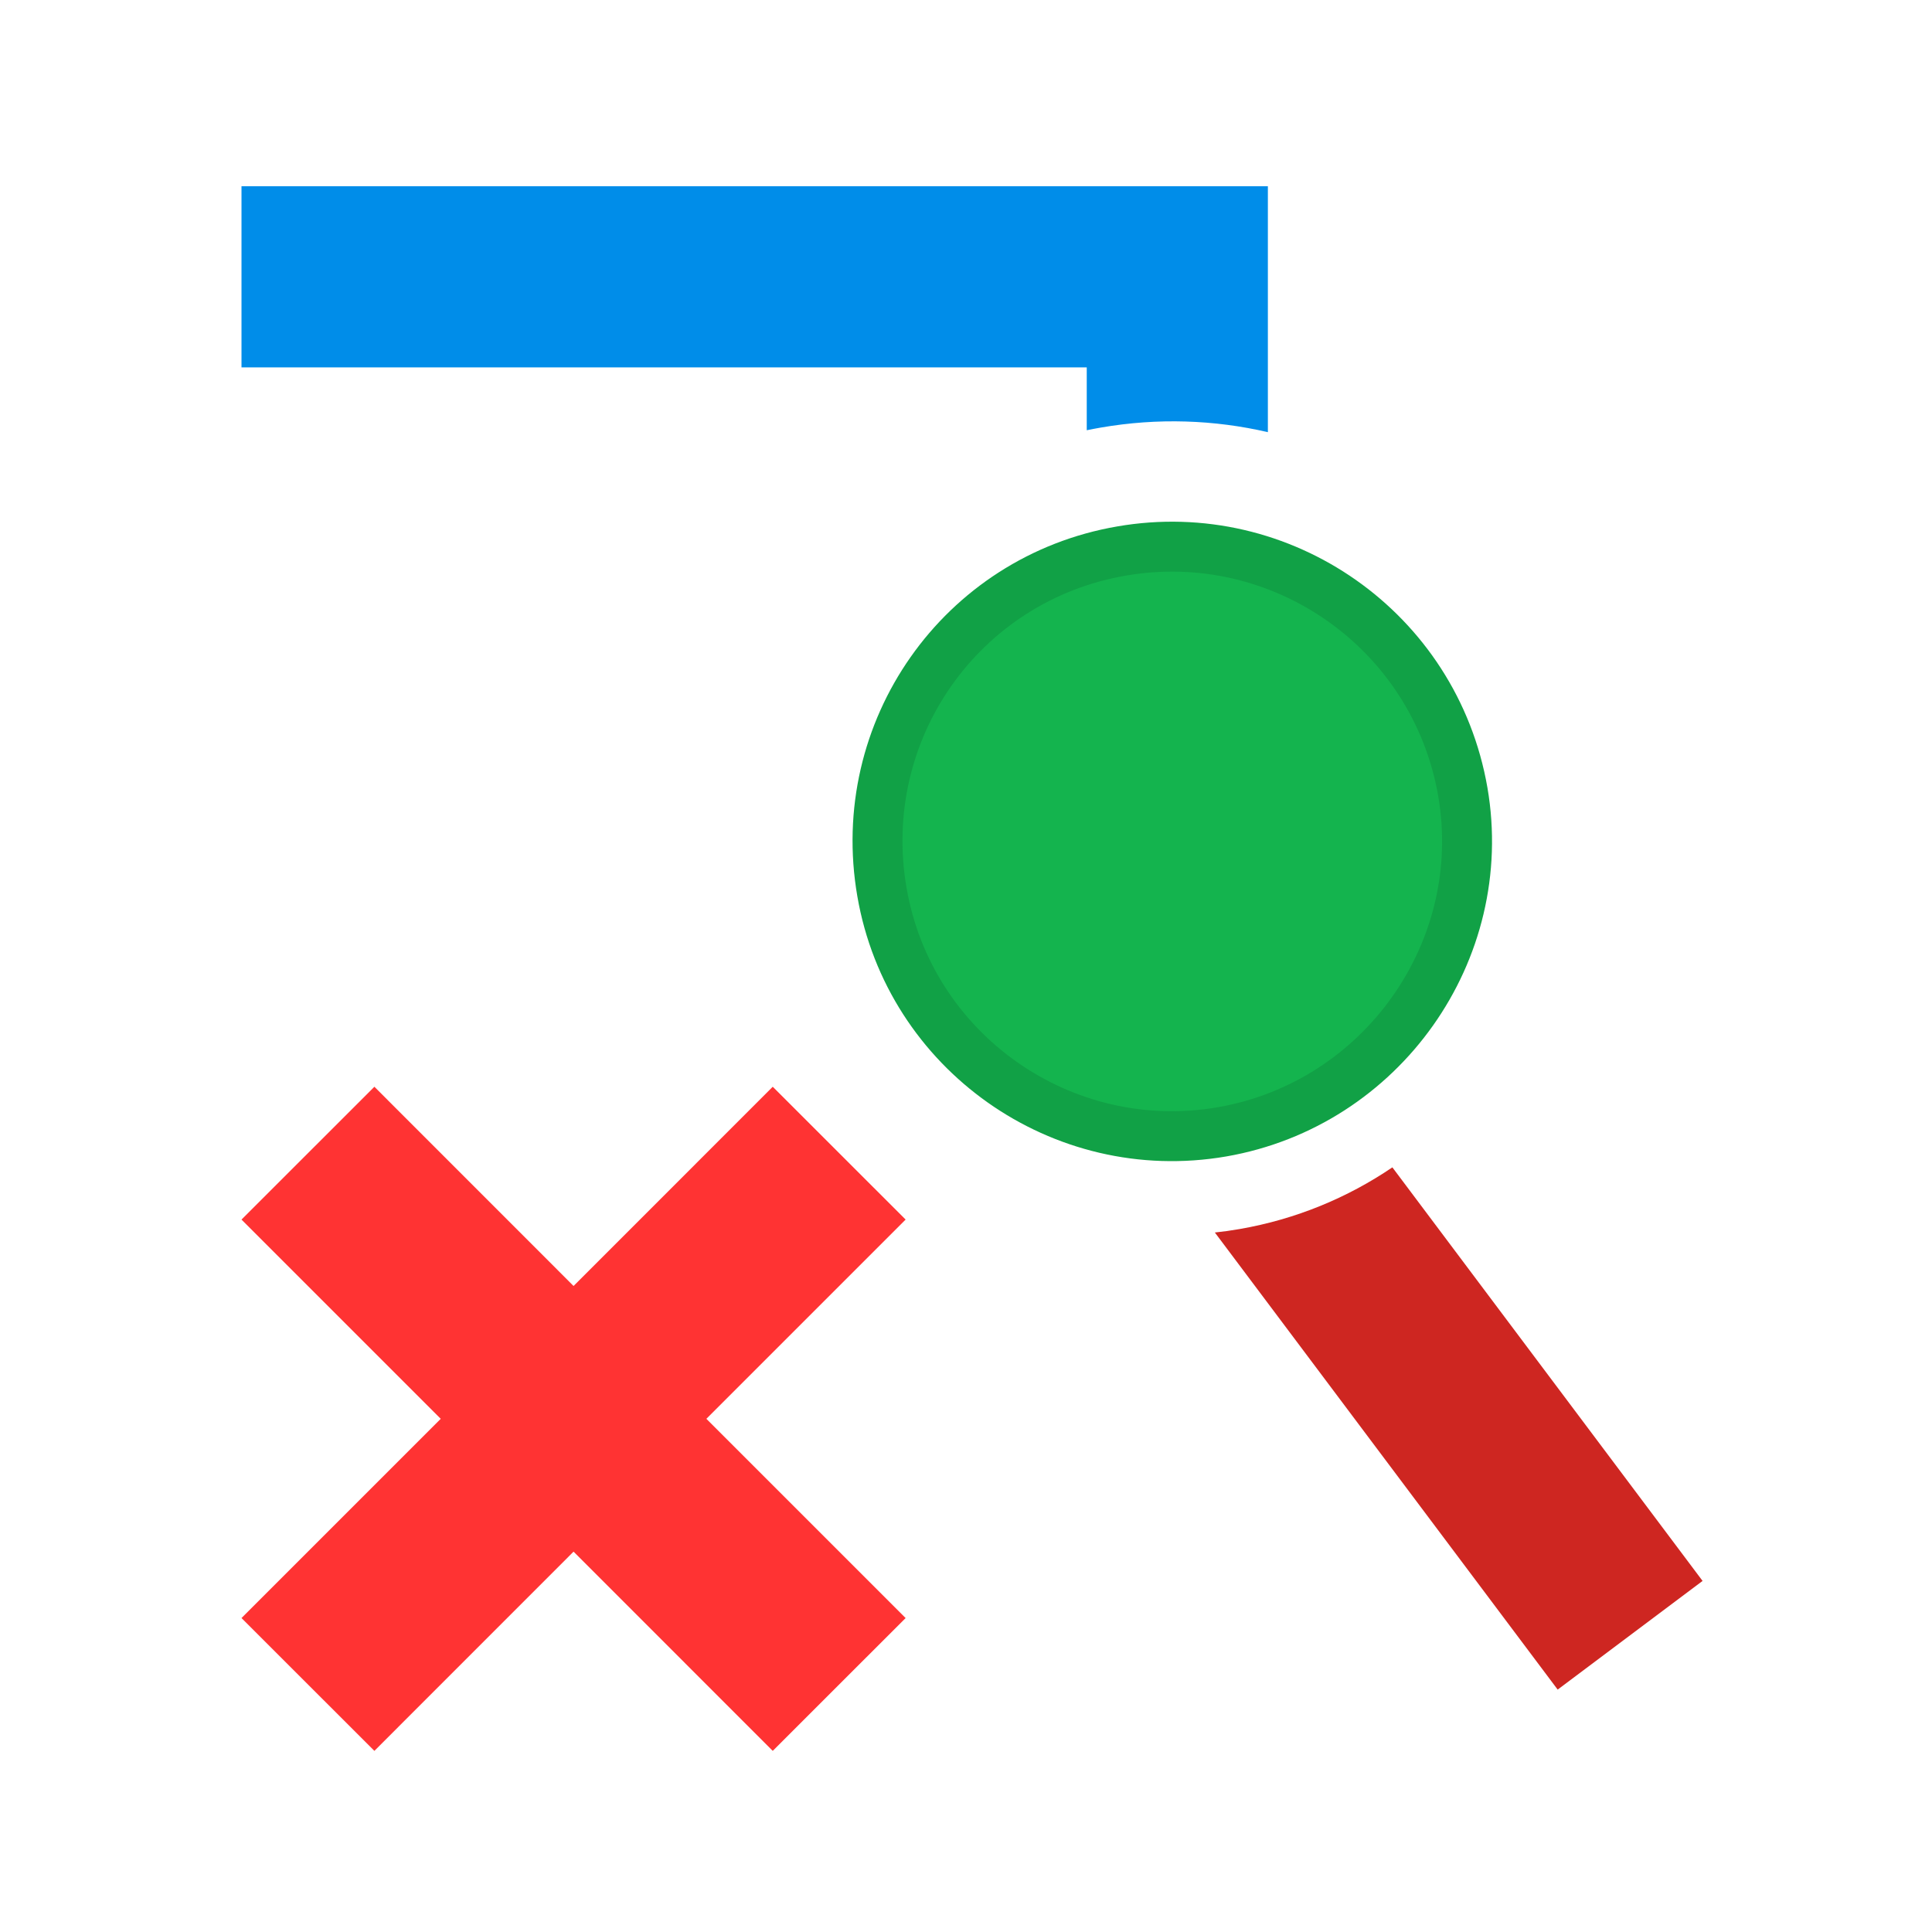 <?xml version="1.0" encoding="UTF-8" standalone="no"?>
<svg width="32px" height="32px" viewBox="0 0 32 32" version="1.1" xmlns="http://www.w3.org/2000/svg" xmlns:xlink="http://www.w3.org/1999/xlink">
    <!-- Generator: Sketch 49.3 (51167) - http://www.bohemiancoding.com/sketch -->
    <title>RipupTracesVias</title>
    <desc>Created with Sketch.</desc>
    <defs></defs>
    <g stroke="none" stroke-width="1" fill="none" fill-rule="evenodd">
        <path d="M21,7.158 C20.116,6.953 19.179,6.918 18.232,7.082 C18.154,7.096 18.077,7.11 18,7.126 L18,6.085 L4,6.085 L4,3.085 L21,3.085 L21,7.158 Z" fill="#008DE9" fill-rule="nonzero"></path>
        <path d="M23.062,19.335 L28.2,26.185 L25.8,27.985 L20.122,20.414 C20.258,20.4 20.394,20.381 20.531,20.357 C21.466,20.195 22.322,19.837 23.062,19.335 Z" fill="#CE2621" fill-rule="nonzero"></path>
        <path d="M18.574,9.127 C21.221,8.667 23.764,10.436 24.229,13.116 C24.683,15.751 22.888,18.287 20.24,18.747 C17.584,19.205 15.064,17.417 14.608,14.777 C14.144,12.101 15.919,9.584 18.574,9.127" stroke="#11A146" stroke-width="0.827" fill="#14B44E"></path>
        <g transform="translate(4, 18)" fill="#FF3333" fill-rule="nonzero">
            <polygon points="11 2.2 8.799 0 5.5 3.3 2.201 0 0 2.2 3.3 5.5 0 8.8 2.201 11 5.5 7.7 8.799 11 11 8.8 7.7 5.5"></polygon>
        </g>
    </g>
</svg>